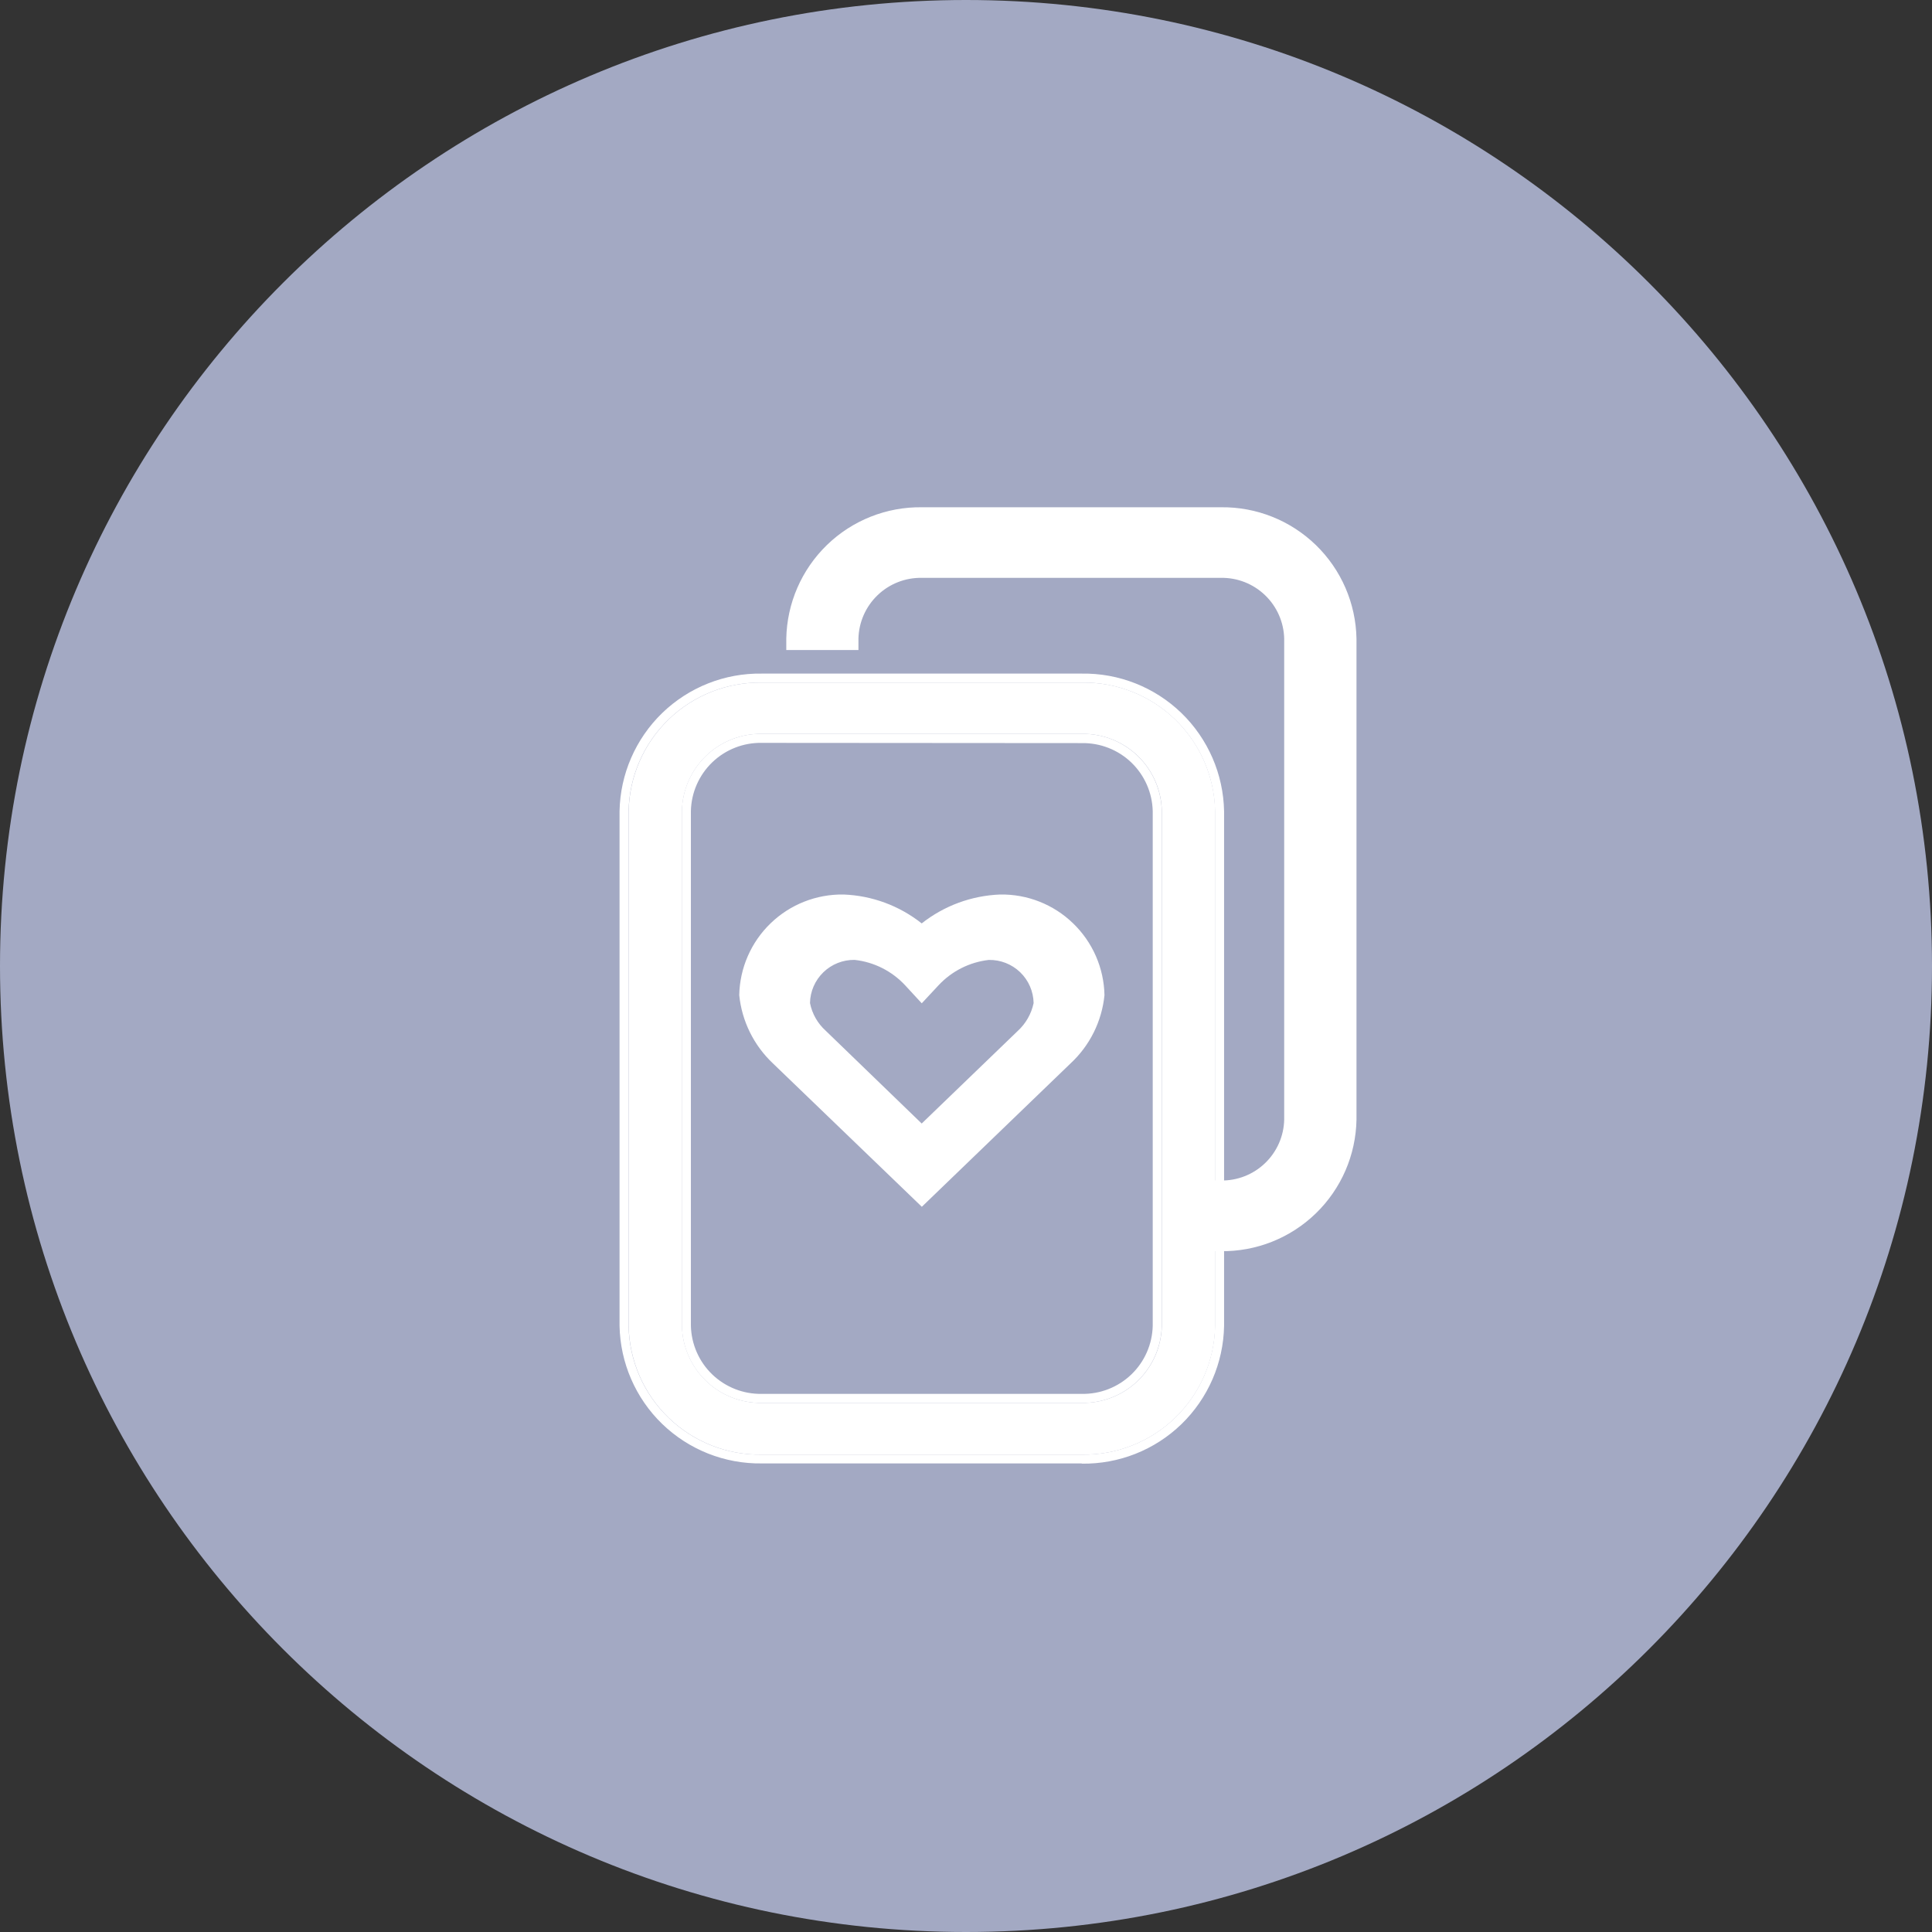 <svg width="43" height="43" viewBox="0 0 43 43" fill="none" xmlns="http://www.w3.org/2000/svg">
<rect x="0" y="0" width="43" height="43" fill="#333333" stroke="none"/>
<path d="M21.5 43C33.374 43 43 33.374 43 21.5C43 9.626 33.374 0 21.5 0C9.626 0 0 9.626 0 21.5C0 33.374 9.626 43 21.5 43Z" fill="#A3A9C3"/>
<path d="M17.202 23.667C16.778 23.267 16.512 22.729 16.453 22.149C16.465 21.545 16.716 20.969 17.152 20.549C17.587 20.129 18.172 19.899 18.776 19.909C19.409 19.933 20.017 20.158 20.514 20.552C21.012 20.159 21.622 19.934 22.257 19.909C22.862 19.898 23.447 20.128 23.882 20.549C24.318 20.969 24.57 21.544 24.582 22.149C24.524 22.73 24.256 23.27 23.828 23.667L20.517 26.859L17.202 23.667ZM18.028 22.325C18.075 22.563 18.198 22.779 18.378 22.941L20.514 25.006L22.65 22.947C22.831 22.782 22.955 22.564 23.005 22.325C23 22.065 22.892 21.818 22.705 21.638C22.517 21.458 22.267 21.36 22.007 21.365C21.579 21.414 21.183 21.614 20.889 21.929L20.515 22.33L20.145 21.929C19.85 21.612 19.451 21.411 19.021 21.364C18.762 21.36 18.512 21.459 18.326 21.639C18.14 21.819 18.032 22.066 18.028 22.325Z" fill="white"/>
<path d="M24.079 32.375H16.959C16.186 32.388 15.439 32.093 14.883 31.556C14.327 31.02 14.007 30.284 13.992 29.511V18.056C14.007 17.284 14.327 16.548 14.883 16.011C15.439 15.474 16.186 15.18 16.959 15.192H24.079C24.852 15.18 25.598 15.474 26.154 16.011C26.71 16.548 27.031 17.284 27.046 18.056V29.511C27.031 30.284 26.71 31.019 26.154 31.556C25.598 32.093 24.852 32.388 24.079 32.375ZM16.959 16.333C16.495 16.326 16.047 16.502 15.713 16.824C15.38 17.146 15.187 17.588 15.178 18.051V29.506C15.187 29.97 15.38 30.411 15.713 30.733C16.047 31.055 16.495 31.232 16.959 31.224H24.079C24.543 31.232 24.99 31.055 25.324 30.733C25.658 30.411 25.85 29.97 25.859 29.506V18.056C25.852 17.592 25.66 17.149 25.326 16.826C24.992 16.503 24.544 16.326 24.079 16.333H16.959Z" fill="white"/>
<path d="M24.076 32.375C24.849 32.388 25.596 32.093 26.152 31.556C26.708 31.019 27.028 30.284 27.043 29.511V18.056C27.029 17.284 26.708 16.548 26.152 16.011C25.596 15.474 24.849 15.18 24.076 15.192H16.956C16.183 15.18 15.437 15.474 14.881 16.011C14.325 16.548 14.004 17.284 13.99 18.056V29.511C14.004 30.284 14.325 31.02 14.881 31.556C15.437 32.093 16.183 32.388 16.956 32.375H24.076ZM16.956 16.333H24.076C24.54 16.326 24.988 16.502 25.322 16.825C25.655 17.146 25.848 17.588 25.857 18.051V29.506C25.848 29.97 25.655 30.411 25.322 30.733C24.988 31.055 24.54 31.232 24.076 31.224H16.956C16.492 31.232 16.045 31.055 15.711 30.733C15.377 30.411 15.185 29.97 15.176 29.506V18.056C15.18 17.826 15.229 17.599 15.32 17.388C15.412 17.177 15.544 16.986 15.709 16.826C15.874 16.666 16.07 16.54 16.284 16.456C16.498 16.371 16.726 16.329 16.956 16.333ZM24.076 32.571H16.956C16.13 32.583 15.333 32.267 14.739 31.693C14.146 31.119 13.804 30.332 13.789 29.506V18.056C13.804 17.23 14.146 16.444 14.739 15.869C15.333 15.295 16.13 14.979 16.956 14.992H24.076C24.903 14.979 25.7 15.295 26.294 15.869C26.887 16.444 27.229 17.23 27.244 18.056V29.511C27.229 30.337 26.887 31.123 26.294 31.698C25.7 32.273 24.903 32.588 24.076 32.576V32.571ZM16.956 16.534C16.546 16.526 16.149 16.682 15.853 16.966C15.557 17.251 15.386 17.641 15.377 18.051V29.506C15.386 29.916 15.557 30.307 15.853 30.591C16.149 30.875 16.546 31.031 16.956 31.023H24.076C24.487 31.031 24.884 30.875 25.18 30.591C25.476 30.307 25.647 29.916 25.656 29.506V18.056C25.647 17.646 25.476 17.256 25.18 16.971C24.884 16.687 24.487 16.532 24.076 16.539L16.956 16.534Z" fill="white"/>
<path d="M27.169 27.6V26.529C27.603 26.537 28.021 26.371 28.333 26.07C28.645 25.769 28.824 25.357 28.832 24.924V14.216C28.824 13.783 28.645 13.37 28.333 13.069C28.021 12.768 27.603 12.603 27.169 12.61H20.517C20.084 12.603 19.665 12.768 19.354 13.069C19.042 13.37 18.862 13.783 18.854 14.216H17.75C17.764 13.494 18.063 12.807 18.583 12.305C19.102 11.804 19.8 11.529 20.522 11.54H27.174C27.896 11.529 28.594 11.804 29.113 12.305C29.633 12.807 29.932 13.494 29.946 14.216V24.92C29.932 25.642 29.633 26.329 29.113 26.83C28.594 27.332 27.896 27.607 27.174 27.595" fill="white"/>
<path d="M27.17 27.847H26.919V26.274H27.17C27.537 26.281 27.892 26.142 28.156 25.888C28.421 25.634 28.574 25.286 28.582 24.919V14.216C28.574 13.85 28.421 13.501 28.156 13.247C27.892 12.993 27.537 12.854 27.17 12.861H20.518C20.151 12.854 19.796 12.993 19.532 13.247C19.267 13.501 19.114 13.85 19.106 14.216V14.467H17.5V14.216C17.514 13.428 17.84 12.677 18.407 12.128C18.973 11.58 19.734 11.278 20.523 11.29H27.175C27.963 11.28 28.722 11.583 29.287 12.131C29.852 12.679 30.177 13.429 30.191 14.216V24.92C30.177 25.708 29.851 26.459 29.285 27.007C28.719 27.556 27.959 27.858 27.17 27.847ZM27.421 26.761V27.334C28.031 27.285 28.601 27.012 29.02 26.567C29.439 26.122 29.679 25.537 29.691 24.925V14.216C29.677 13.561 29.404 12.938 28.932 12.483C28.459 12.029 27.826 11.78 27.17 11.792H20.518C19.905 11.782 19.311 11.999 18.848 12.4C18.386 12.801 18.087 13.358 18.009 13.965H18.62C18.69 13.514 18.921 13.104 19.269 12.809C19.617 12.514 20.06 12.355 20.517 12.36H27.169C27.669 12.353 28.151 12.544 28.51 12.892C28.869 13.24 29.075 13.716 29.083 14.216V24.92C29.077 25.376 28.904 25.815 28.599 26.153C28.293 26.492 27.874 26.708 27.421 26.761Z" fill="white"/>
</svg>
